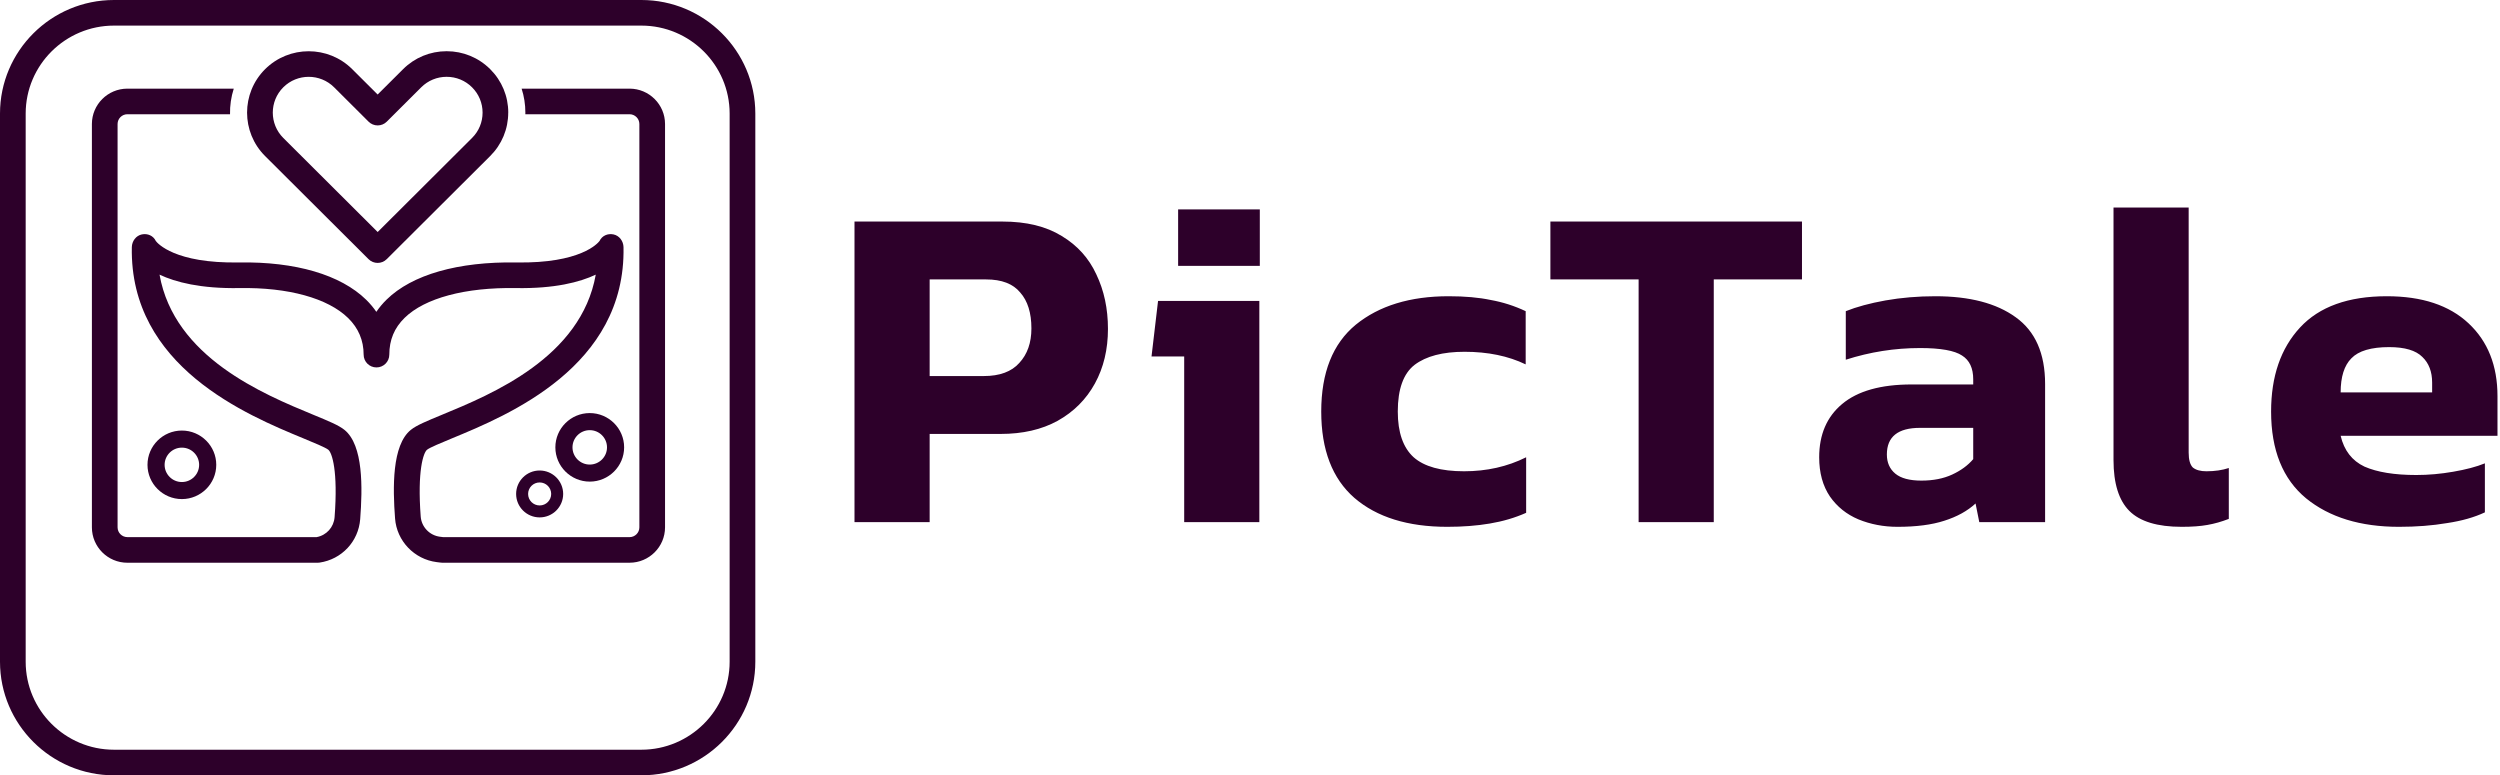 <svg width="316" height="98" viewBox="0 0 316 98" fill="none" xmlns="http://www.w3.org/2000/svg">
<path d="M81.065 98H14.408C6.463 98 0 91.559 0 83.641V14.359C0 6.441 6.463 0 14.408 0H81.065C89.01 0 95.473 6.441 95.473 14.359V83.641C95.473 91.559 89.01 98 81.065 98ZM14.408 3.236C8.252 3.236 3.246 8.225 3.246 14.359V83.641C3.246 89.775 8.252 94.764 14.408 94.764H81.065C87.22 94.764 92.226 89.775 92.226 83.641V14.359C92.226 8.225 87.22 3.236 81.065 3.236H14.408Z" fill="#2D002A"/>
<path d="M68.212 65.399C66.571 65.399 65.238 64.07 65.238 62.435C65.238 60.8 66.571 59.471 68.212 59.471C69.852 59.471 71.185 60.8 71.185 62.435C71.185 64.07 69.852 65.399 68.212 65.399ZM68.212 60.981C67.406 60.981 66.753 61.633 66.753 62.435C66.753 63.237 67.406 63.889 68.212 63.889C69.017 63.889 69.67 63.237 69.67 62.435C69.67 61.633 69.017 60.981 68.212 60.981Z" fill="#2D002A"/>
<path d="M74.544 60.876C72.148 60.876 70.198 58.932 70.198 56.544C70.198 54.156 72.148 52.213 74.544 52.213C76.94 52.213 78.89 54.156 78.89 56.544C78.89 58.932 76.94 60.876 74.544 60.876ZM74.544 54.372C73.341 54.372 72.363 55.347 72.363 56.546C72.363 57.746 73.341 58.721 74.544 58.721C75.748 58.721 76.726 57.746 76.726 56.546C76.726 55.347 75.748 54.372 74.544 54.372Z" fill="#2D002A"/>
<path d="M22.989 63.084C20.593 63.084 18.643 61.141 18.643 58.753C18.643 56.365 20.593 54.422 22.989 54.422C25.385 54.422 27.335 56.365 27.335 58.753C27.335 61.141 25.385 63.084 22.989 63.084ZM22.989 56.581C21.786 56.581 20.807 57.556 20.807 58.755C20.807 59.955 21.786 60.929 22.989 60.929C24.192 60.929 25.171 59.955 25.171 58.755C25.171 57.556 24.192 56.581 22.989 56.581Z" fill="#2D002A"/>
<path d="M64.245 14.236C64.245 12.164 63.435 10.213 61.963 8.747C60.492 7.28 58.537 6.473 56.455 6.473C54.373 6.473 52.419 7.28 50.947 8.747L47.735 11.948L44.523 8.747C43.004 7.233 41.011 6.478 39.016 6.478C37.02 6.478 35.027 7.235 33.507 8.747C30.471 11.773 30.471 16.698 33.507 19.724L46.586 32.759C46.902 33.074 47.318 33.233 47.733 33.233C48.149 33.233 48.564 33.076 48.88 32.759L61.959 19.724C63.431 18.257 64.24 16.309 64.24 14.234L64.245 14.236ZM59.667 17.437L47.737 29.327L35.808 17.437C34.038 15.673 34.038 12.8 35.808 11.035C36.693 10.153 37.855 9.711 39.02 9.711C40.184 9.711 41.346 10.153 42.232 11.035L46.59 15.38C46.896 15.684 47.307 15.854 47.737 15.854C48.168 15.854 48.582 15.684 48.885 15.38L53.243 11.035C54.1 10.181 55.241 9.709 56.455 9.709C57.669 9.709 58.81 10.179 59.667 11.035C60.524 11.889 60.998 13.026 60.998 14.236C60.998 15.446 60.526 16.583 59.667 17.437Z" fill="#2D002A"/>
<path d="M79.576 11.204H65.933C66.244 12.172 66.407 13.192 66.407 14.239C66.407 14.305 66.402 14.372 66.402 14.439H79.576C80.26 14.439 80.816 14.993 80.816 15.675V66.659C80.816 67.34 80.26 67.894 79.576 67.894H56.018L55.613 67.843C54.302 67.679 53.276 66.607 53.178 65.297C52.741 59.48 53.512 57.228 53.977 56.848C54.326 56.566 55.802 55.958 57.105 55.418C64.245 52.47 79.104 46.337 78.812 31.238C78.797 30.481 78.286 29.78 77.542 29.629C76.808 29.48 76.096 29.795 75.778 30.466C75.568 30.742 73.399 33.313 65.268 33.175C57.905 33.052 52.083 34.715 48.872 37.864C48.374 38.352 47.939 38.87 47.569 39.417C47.201 38.878 46.772 38.369 46.287 37.892C43.06 34.73 37.347 33.054 30.207 33.175C22.08 33.313 19.905 30.742 19.697 30.466C19.379 29.795 18.667 29.478 17.933 29.629C17.189 29.78 16.678 30.481 16.663 31.238C16.371 46.335 31.231 52.47 38.37 55.418C39.673 55.955 41.149 56.566 41.498 56.848C41.968 57.23 42.74 59.502 42.292 65.371C42.195 66.639 41.269 67.662 40.022 67.892H16.102C15.418 67.892 14.862 67.338 14.862 66.656V15.675C14.862 14.993 15.418 14.439 16.102 14.439H29.075C29.053 13.348 29.211 12.254 29.547 11.204H16.102C13.629 11.204 11.616 13.21 11.616 15.675V66.659C11.616 69.124 13.629 71.13 16.102 71.13H40.154C40.234 71.13 40.312 71.124 40.392 71.113C43.201 70.699 45.313 68.44 45.528 65.619C45.827 61.708 45.946 56.283 43.543 54.338C42.827 53.757 41.548 53.229 39.611 52.431C33.287 49.821 22.024 45.17 20.165 34.715C22.192 35.671 25.367 36.495 30.259 36.413C36.434 36.307 41.444 37.69 44.008 40.203C45.305 41.473 45.963 43.028 45.963 44.825C45.963 45.718 46.69 46.443 47.586 46.443C48.482 46.443 49.209 45.718 49.209 44.825C49.209 42.97 49.841 41.449 51.144 40.175C53.694 37.677 58.814 36.305 65.21 36.413C70.101 36.495 73.276 35.673 75.304 34.715C73.445 45.172 62.182 49.821 55.858 52.431C53.921 53.231 52.642 53.757 51.925 54.338C49.534 56.275 49.644 61.658 49.936 65.539C50.148 68.378 52.365 70.696 55.204 71.052L55.711 71.115C55.778 71.124 55.845 71.128 55.914 71.128H79.574C82.048 71.128 84.061 69.122 84.061 66.656V15.675C84.061 13.21 82.048 11.204 79.574 11.204H79.576Z" fill="#2D002A"/>
<path d="M108.009 66V28.004H126.712C129.741 28.004 132.238 28.614 134.205 29.833C136.172 31.013 137.627 32.626 138.571 34.671C139.554 36.716 140.046 39.017 140.046 41.574C140.046 44.17 139.495 46.471 138.394 48.477C137.293 50.483 135.719 52.056 133.674 53.197C131.668 54.298 129.269 54.849 126.476 54.849H117.508V66H108.009ZM117.508 47.533H124.352C126.358 47.533 127.853 46.982 128.836 45.881C129.859 44.78 130.37 43.324 130.37 41.515C130.37 39.548 129.898 38.034 128.954 36.972C128.049 35.871 126.614 35.32 124.647 35.32H117.508V47.533ZM148.915 33.609V26.47H159.24V33.609H148.915ZM149.682 66V45.055H145.552L146.378 38.034H159.181V66H149.682ZM182.934 66.59C177.939 66.59 174.025 65.371 171.193 62.932C168.401 60.493 167.004 56.855 167.004 52.017C167.004 47.1 168.46 43.442 171.37 41.043C174.32 38.644 178.234 37.444 183.111 37.444C185.157 37.444 186.927 37.601 188.421 37.916C189.955 38.191 191.43 38.663 192.846 39.332V46.058C190.644 44.996 188.067 44.465 185.117 44.465C182.364 44.465 180.26 45.016 178.804 46.117C177.388 47.218 176.68 49.185 176.68 52.017C176.68 54.652 177.349 56.58 178.686 57.799C180.024 58.979 182.148 59.569 185.058 59.569C187.93 59.569 190.545 58.979 192.905 57.799V64.82C191.489 65.449 189.955 65.902 188.303 66.177C186.691 66.452 184.901 66.59 182.934 66.59ZM207.121 66V35.32H195.97V28.004H227.771V35.32H216.62V66H207.121ZM239.857 66.59C238.087 66.59 236.435 66.275 234.901 65.646C233.407 65.017 232.207 64.053 231.302 62.755C230.398 61.418 229.945 59.766 229.945 57.799C229.945 54.928 230.909 52.686 232.836 51.073C234.803 49.421 237.733 48.595 241.627 48.595H249.415V47.946C249.415 46.53 248.943 45.527 247.999 44.937C247.055 44.308 245.285 43.993 242.689 43.993C239.503 43.993 236.376 44.485 233.308 45.468V39.332C234.685 38.781 236.357 38.329 238.323 37.975C240.329 37.621 242.434 37.444 244.636 37.444C248.963 37.444 252.346 38.329 254.784 40.099C257.262 41.869 258.501 44.681 258.501 48.536V66H250.182L249.71 63.64C248.688 64.584 247.37 65.312 245.757 65.823C244.184 66.334 242.217 66.59 239.857 66.59ZM242.866 60.749C244.361 60.749 245.659 60.493 246.76 59.982C247.862 59.471 248.747 58.822 249.415 58.035V54.082H242.689C239.897 54.082 238.5 55.203 238.5 57.445C238.5 58.468 238.854 59.274 239.562 59.864C240.27 60.454 241.372 60.749 242.866 60.749ZM275.762 66.59C272.694 66.59 270.491 65.921 269.154 64.584C267.816 63.247 267.148 61.103 267.148 58.153V26.234H276.647V57.209C276.647 58.114 276.824 58.743 277.178 59.097C277.571 59.412 278.141 59.569 278.889 59.569C279.951 59.569 280.895 59.431 281.721 59.156V65.587C280.816 65.941 279.911 66.197 279.007 66.354C278.141 66.511 277.06 66.59 275.762 66.59ZM303.233 66.59C298.356 66.59 294.442 65.39 291.492 62.991C288.542 60.552 287.067 56.894 287.067 52.017C287.067 47.572 288.286 44.032 290.725 41.397C293.164 38.762 296.822 37.444 301.699 37.444C306.144 37.444 309.585 38.585 312.024 40.866C314.463 43.147 315.682 46.215 315.682 50.07V55.085H295.858C296.291 56.934 297.294 58.232 298.867 58.979C300.48 59.687 302.663 60.041 305.416 60.041C306.95 60.041 308.504 59.903 310.077 59.628C311.69 59.353 313.027 58.999 314.089 58.566V64.761C312.752 65.39 311.159 65.843 309.31 66.118C307.461 66.433 305.436 66.59 303.233 66.59ZM295.858 49.598H307.422V48.359C307.422 46.982 307.009 45.901 306.183 45.114C305.357 44.288 303.961 43.875 301.994 43.875C299.713 43.875 298.12 44.347 297.215 45.291C296.31 46.196 295.858 47.631 295.858 49.598Z" fill="#2D002A"/>
</svg>
